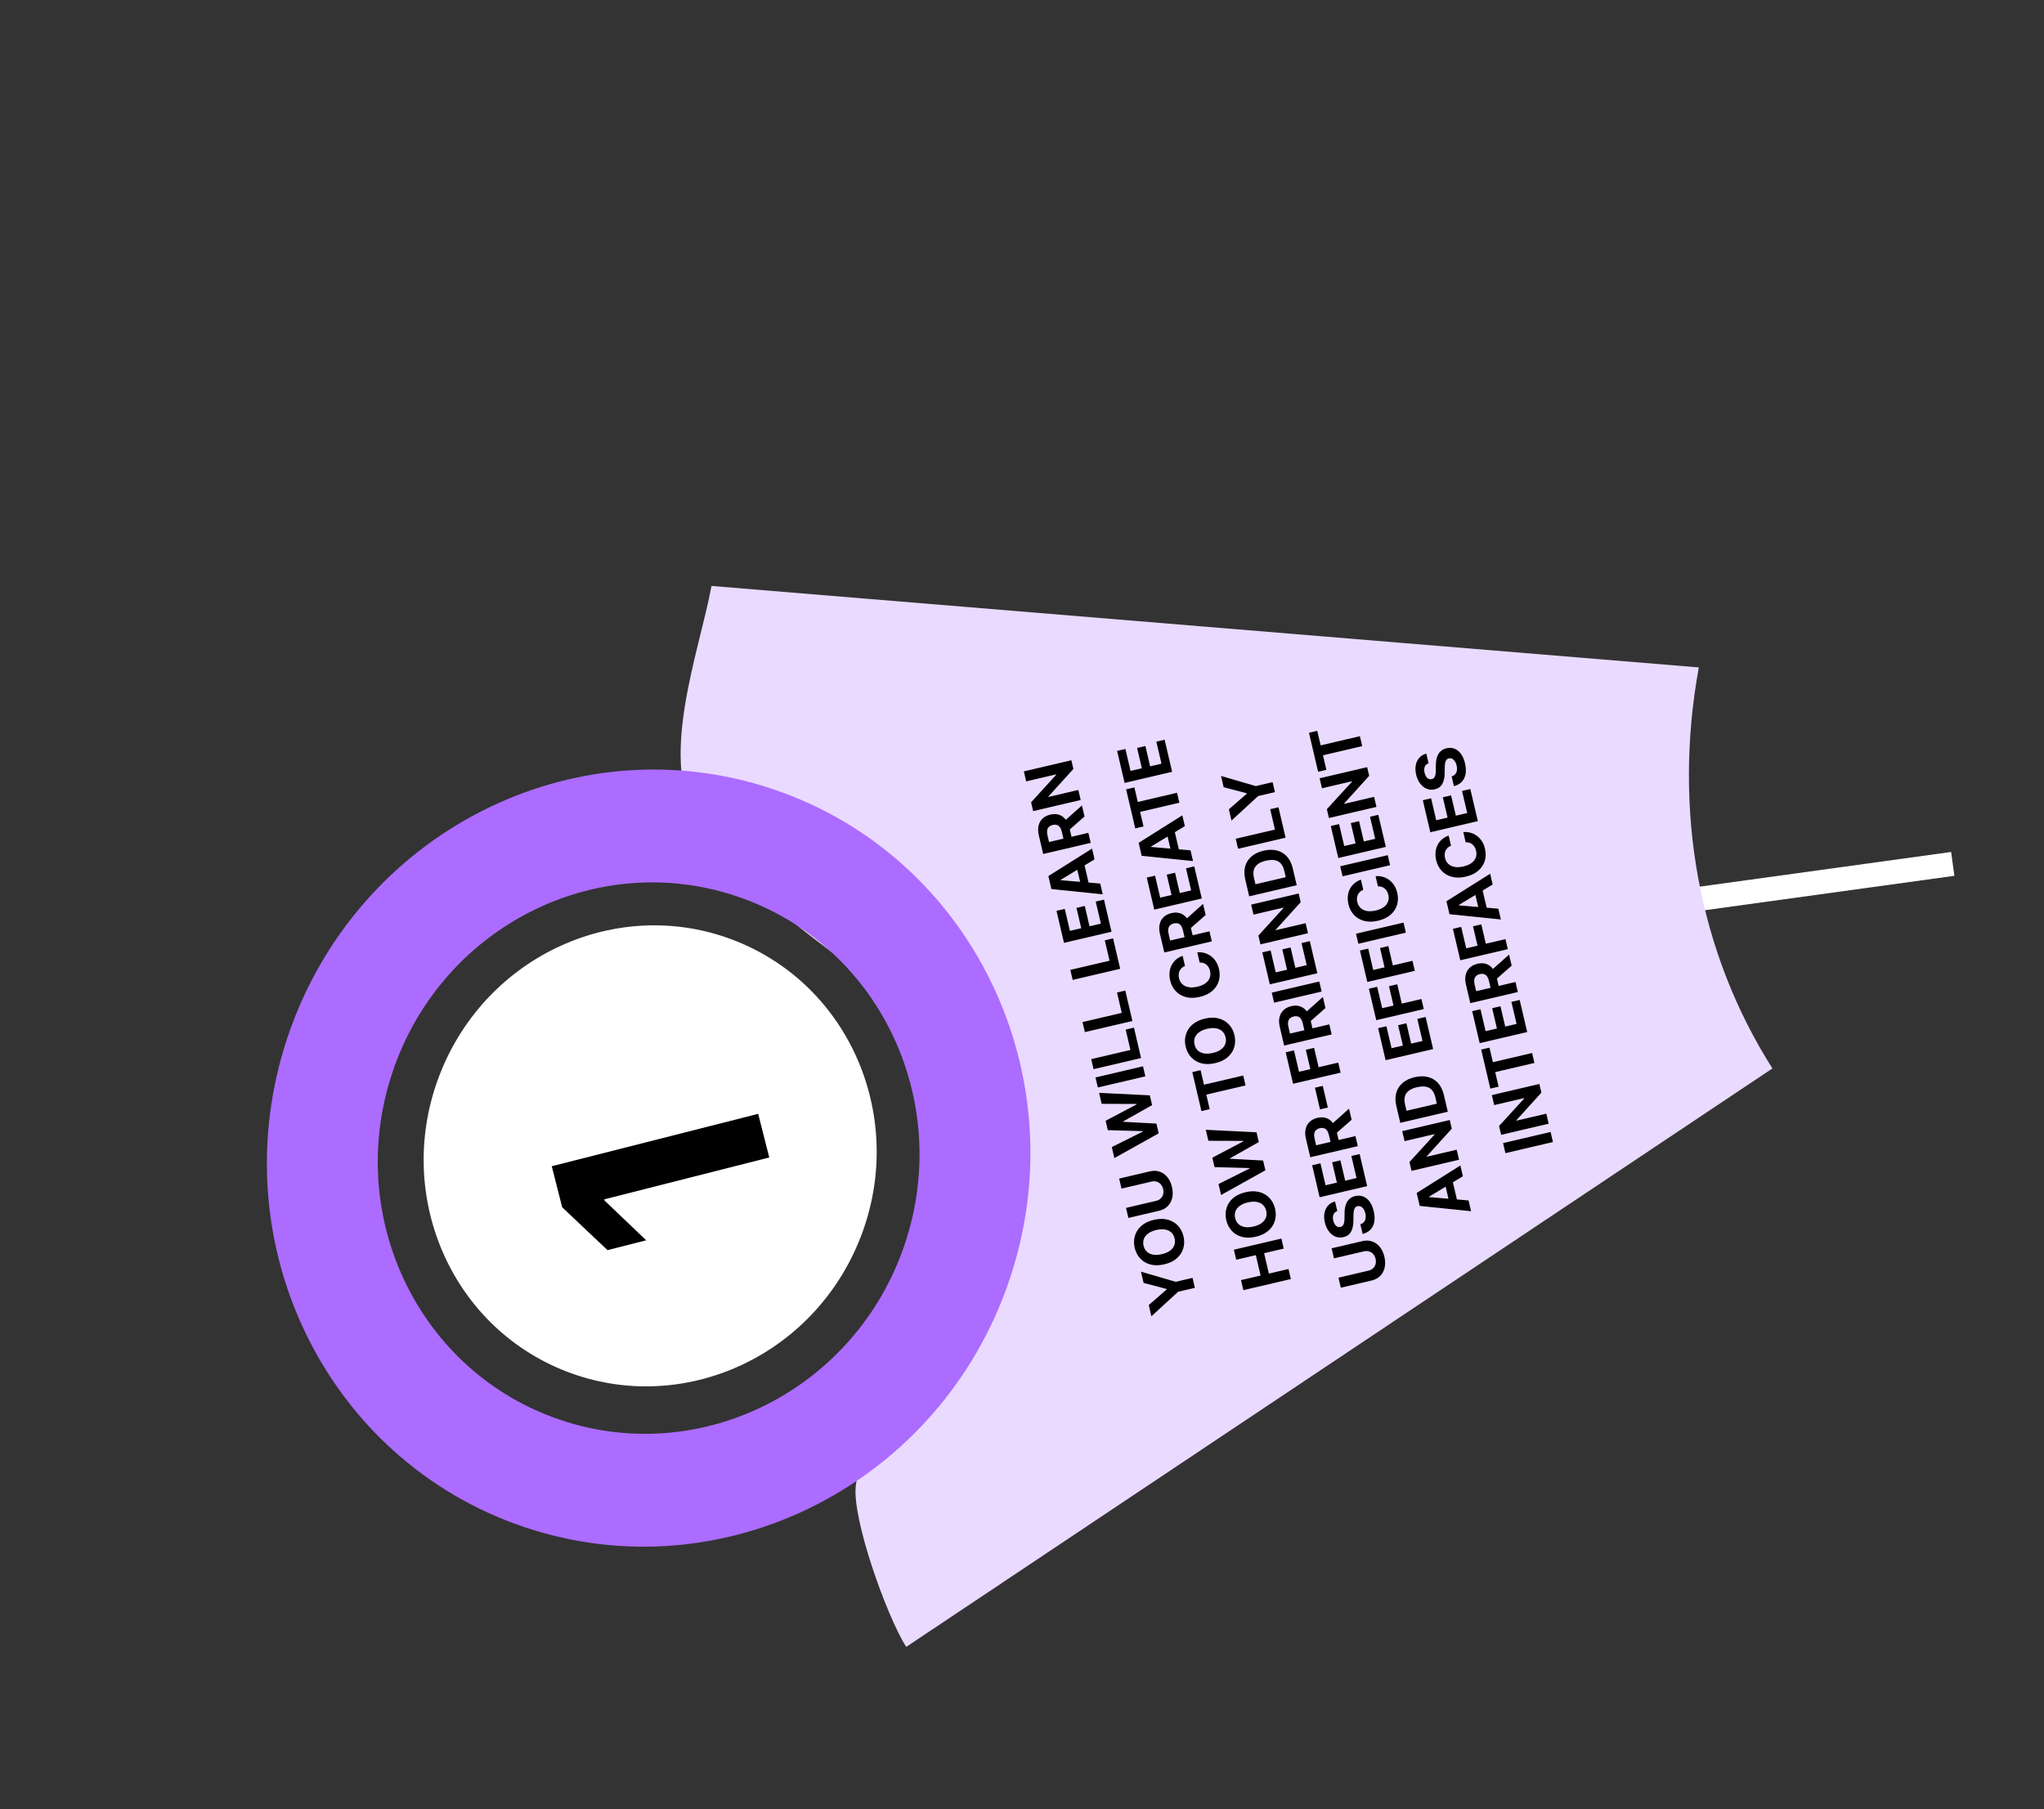 <svg width="471" height="417" viewBox="0 0 471 417" fill="none" xmlns="http://www.w3.org/2000/svg">
<rect x="0" y="0" width="471" height="417" fill="#333333" stroke="none"/>
<rect x="389.945" y="204.587" width="60.218" height="5.547" transform="rotate(-7.854 389.945 204.587)" fill="white"/>
<path d="M208.812 379.573C204.356 372.555 196.273 349.993 197.204 342.408C200.752 313.514 241.192 296.348 234.925 265.184C229.226 236.846 180.439 219.19 161.22 190.628C151.21 175.754 161.09 150.628 163.947 135.045L391.462 153.823C385.431 186.725 391.447 219.516 408.42 246.248L208.812 379.573Z" fill="#EADAFF"/>
<path d="M232.644 294.863C216.86 341.84 166.825 367.41 120.888 351.975C74.952 336.541 50.508 285.946 66.292 238.969C82.076 191.993 132.111 166.423 178.047 181.857C223.984 197.292 248.428 247.886 232.644 294.863ZM90.45 247.086C79.25 280.419 96.594 316.319 129.189 327.27C161.784 338.222 197.286 320.079 208.486 286.746C219.685 253.413 202.341 217.514 169.747 206.562C137.152 195.61 101.65 213.754 90.45 247.086Z" fill="#AC6CFF"/>
<ellipse cx="149.82" cy="266.396" rx="51.985" ry="53.309" transform="rotate(22.698 149.82 266.396)" fill="white"/>
<path d="M127.143 268.786L174.708 256.712L177.26 266.769L139.241 276.419L139.312 276.698L148.905 285.857L139.987 288.121L129.543 278.239L127.143 268.786Z" fill="black"/>
<path d="M265.318 303.374L264.712 300.78L268.843 297.18L268.818 297.073L263.518 295.68L262.911 293.087L270.925 295.424L274.796 294.518L275.334 296.817L271.463 297.723L265.318 303.374ZM265.89 281.14C267.084 280.86 268.153 280.849 269.097 281.106C270.039 281.359 270.823 281.822 271.447 282.496C272.066 283.167 272.489 283.985 272.715 284.951C272.943 285.924 272.926 286.849 272.665 287.726C272.404 288.603 271.907 289.364 271.175 290.009C270.442 290.654 269.481 291.116 268.29 291.395C267.096 291.674 266.028 291.688 265.085 291.434C264.142 291.181 263.361 290.719 262.741 290.048C262.118 289.378 261.693 288.557 261.465 287.584C261.239 286.618 261.257 285.696 261.518 284.819C261.774 283.94 262.269 283.177 263.001 282.532C263.733 281.883 264.696 281.419 265.89 281.14ZM266.439 283.487C265.666 283.668 265.041 283.937 264.564 284.293C264.086 284.645 263.759 285.062 263.582 285.543C263.405 286.024 263.382 286.545 263.513 287.105C263.644 287.664 263.896 288.12 264.268 288.473C264.64 288.826 265.118 289.056 265.704 289.163C266.288 289.267 266.967 289.229 267.741 289.048C268.514 288.867 269.14 288.6 269.618 288.248C270.094 287.892 270.421 287.473 270.598 286.992C270.775 286.51 270.798 285.99 270.667 285.43C270.536 284.871 270.285 284.414 269.912 284.062C269.54 283.709 269.062 283.481 268.478 283.377C267.892 283.269 267.213 283.306 266.439 283.487ZM258.431 273.943L257.889 271.628L265 269.963C265.799 269.777 266.542 269.804 267.23 270.045C267.917 270.283 268.508 270.703 269.002 271.305C269.493 271.908 269.845 272.663 270.057 273.568C270.269 274.477 270.29 275.311 270.117 276.069C269.942 276.828 269.599 277.467 269.088 277.985C268.578 278.503 267.923 278.855 267.125 279.042L260.014 280.706L259.472 278.391L266.385 276.773C266.802 276.676 267.152 276.498 267.434 276.24C267.715 275.979 267.908 275.659 268.015 275.281C268.122 274.902 268.124 274.49 268.019 274.045C267.914 273.596 267.73 273.227 267.467 272.939C267.204 272.647 266.888 272.448 266.521 272.343C266.154 272.233 265.761 272.227 265.344 272.325L258.431 273.943ZM267.001 261.211L256.784 266.906L256.192 264.377L263.377 260.784L263.355 260.694L255.279 260.474L254.772 258.309L261.93 254.53L261.907 254.434L253.859 254.406L253.267 251.877L264.95 252.448L265.478 254.704L258.807 258.464L258.827 258.55L266.473 258.954L267.001 261.211ZM252.435 248.323L263.385 245.76L263.927 248.075L252.977 250.638L252.435 248.323ZM262.939 243.855L251.989 246.418L251.448 244.103L260.489 241.987L259.39 237.293L261.299 236.846L262.939 243.855ZM260.94 235.313L249.99 237.875L249.448 235.56L258.49 233.444L257.391 228.75L259.3 228.303L260.94 235.313ZM258.126 223.285L247.176 225.848L246.634 223.533L255.675 221.417L254.576 216.723L256.485 216.276L258.126 223.285ZM256.126 214.743L245.176 217.305L243.45 209.927L245.358 209.48L246.543 214.543L249.152 213.933L248.056 209.249L249.965 208.802L251.061 213.486L253.676 212.874L252.486 207.79L254.395 207.343L256.126 214.743ZM253.527 203.636L254.108 206.117L242.273 204.9L241.575 201.916L251.642 195.579L252.222 198.06L244.416 202.78L244.436 202.865L253.527 203.636ZM249.259 204.799L247.888 198.939L249.695 198.516L251.067 204.376L249.259 204.799ZM251.333 194.261L240.383 196.823L239.372 192.503C239.179 191.676 239.161 190.936 239.32 190.282C239.475 189.626 239.786 189.081 240.252 188.649C240.714 188.213 241.307 187.911 242.031 187.742C242.758 187.572 243.42 187.582 244.017 187.773C244.611 187.965 245.117 188.326 245.534 188.856C245.951 189.383 246.257 190.067 246.454 190.908L247.131 193.801L245.27 194.236L244.681 191.718C244.578 191.276 244.431 190.923 244.242 190.659C244.052 190.395 243.819 190.22 243.544 190.134C243.267 190.045 242.949 190.042 242.589 190.126C242.225 190.211 241.936 190.356 241.72 190.561C241.504 190.762 241.367 191.025 241.307 191.351C241.244 191.674 241.264 192.059 241.369 192.504L241.734 194.065L250.791 191.946L251.333 194.261ZM244.966 189.514L249.312 185.626L249.91 188.182L245.55 192.011L244.966 189.514ZM235.927 177.784L246.877 175.221L247.345 177.221L241.568 183.598L241.587 183.678L248.479 182.065L249.021 184.38L238.071 186.943L237.595 184.911L243.376 178.573L243.353 178.477L236.467 180.088L235.927 177.784ZM297.454 294.789L286.504 297.351L285.962 295.036L290.48 293.979L289.38 289.279L284.862 290.336L284.321 288.027L295.271 285.464L295.812 287.774L291.289 288.832L292.388 293.532L296.912 292.474L297.454 294.789ZM286.995 274.774C288.189 274.495 289.258 274.483 290.201 274.74C291.144 274.993 291.927 275.456 292.551 276.13C293.171 276.801 293.593 277.619 293.819 278.585C294.047 279.558 294.031 280.483 293.77 281.36C293.509 282.237 293.012 282.998 292.279 283.643C291.547 284.289 290.585 284.75 289.395 285.029C288.201 285.309 287.132 285.322 286.189 285.069C285.247 284.816 284.466 284.354 283.846 283.683C283.223 283.013 282.798 282.191 282.57 281.218C282.344 280.252 282.361 279.331 282.622 278.454C282.879 277.574 283.374 276.812 284.106 276.166C284.838 275.518 285.801 275.054 286.995 274.774ZM287.544 277.121C286.771 277.302 286.145 277.571 285.669 277.927C285.191 278.279 284.864 278.696 284.687 279.177C284.51 279.659 284.487 280.179 284.618 280.739C284.749 281.298 285 281.755 285.372 282.107C285.744 282.46 286.223 282.69 286.808 282.798C287.393 282.901 288.072 282.863 288.845 282.682C289.619 282.501 290.244 282.234 290.722 281.882C291.199 281.526 291.526 281.107 291.703 280.626C291.88 280.145 291.903 279.624 291.772 279.064C291.641 278.505 291.389 278.049 291.017 277.696C290.645 277.343 290.167 277.115 289.582 277.011C288.997 276.903 288.318 276.94 287.544 277.121ZM291.588 269.725L281.371 275.42L280.779 272.892L287.963 269.298L287.942 269.208L279.866 268.988L279.359 266.823L286.517 263.044L286.494 262.948L278.446 262.92L277.854 260.391L289.537 260.962L290.065 263.218L283.394 266.978L283.414 267.064L291.06 267.468L291.588 269.725ZM278.755 255.637L276.846 256.084L274.741 247.091L276.65 246.644L277.435 249.997L286.476 247.881L287.011 250.169L277.97 252.285L278.755 255.637ZM277.632 234.766C278.826 234.487 279.895 234.475 280.838 234.732C281.781 234.985 282.564 235.448 283.188 236.122C283.808 236.793 284.231 237.611 284.457 238.577C284.684 239.55 284.668 240.475 284.407 241.352C284.146 242.229 283.649 242.99 282.916 243.635C282.184 244.281 281.222 244.743 280.032 245.021C278.838 245.301 277.769 245.314 276.827 245.061C275.884 244.808 275.103 244.346 274.483 243.675C273.86 243.005 273.435 242.183 273.207 241.21C272.981 240.244 272.999 239.323 273.26 238.446C273.516 237.566 274.011 236.804 274.743 236.158C275.475 235.51 276.438 235.046 277.632 234.766ZM278.181 237.113C277.408 237.294 276.783 237.563 276.306 237.919C275.828 238.271 275.501 238.688 275.324 239.169C275.147 239.651 275.124 240.171 275.255 240.731C275.386 241.29 275.637 241.747 276.009 242.099C276.382 242.452 276.86 242.682 277.446 242.79C278.03 242.894 278.709 242.855 279.483 242.674C280.256 242.493 280.882 242.226 281.359 241.874C281.836 241.518 282.163 241.099 282.34 240.618C282.517 240.137 282.54 239.616 282.409 239.057C282.278 238.497 282.026 238.041 281.654 237.688C281.282 237.335 280.804 237.107 280.219 237.003C279.634 236.896 278.955 236.932 278.181 237.113ZM272.513 220.289L273.061 222.631C272.768 222.745 272.519 222.895 272.315 223.082C272.107 223.27 271.943 223.487 271.824 223.733C271.705 223.979 271.632 224.247 271.607 224.539C271.58 224.827 271.604 225.128 271.677 225.442C271.81 226.009 272.066 226.469 272.446 226.824C272.822 227.18 273.305 227.411 273.894 227.517C274.479 227.625 275.152 227.59 275.911 227.412C276.691 227.229 277.32 226.96 277.797 226.604C278.273 226.244 278.597 225.823 278.77 225.339C278.942 224.855 278.964 224.336 278.835 223.784C278.762 223.474 278.654 223.196 278.51 222.952C278.366 222.704 278.191 222.494 277.986 222.324C277.777 222.155 277.542 222.03 277.283 221.948C277.022 221.862 276.739 221.827 276.434 221.842L275.897 219.497C276.414 219.44 276.934 219.478 277.458 219.611C277.977 219.742 278.468 219.967 278.93 220.288C279.388 220.605 279.789 221.019 280.134 221.528C280.474 222.035 280.727 222.64 280.891 223.342C281.12 224.319 281.103 225.244 280.841 226.117C280.579 226.987 280.081 227.742 279.347 228.384C278.613 229.022 277.651 229.48 276.46 229.759C275.266 230.038 274.198 230.052 273.255 229.799C272.312 229.545 271.531 229.085 270.913 228.418C270.291 227.751 269.867 226.937 269.642 225.975C269.493 225.34 269.445 224.731 269.496 224.148C269.547 223.561 269.694 223.017 269.938 222.516C270.178 222.016 270.513 221.577 270.943 221.198C271.372 220.815 271.896 220.513 272.513 220.289ZM279.241 216.964L268.291 219.526L267.279 215.206C267.086 214.379 267.069 213.639 267.228 212.985C267.382 212.328 267.693 211.784 268.159 211.351C268.622 210.916 269.214 210.614 269.938 210.445C270.665 210.274 271.327 210.285 271.925 210.476C272.519 210.668 273.024 211.029 273.442 211.559C273.858 212.086 274.165 212.77 274.362 213.611L275.039 216.503L273.178 216.939L272.589 214.42C272.485 213.978 272.339 213.626 272.149 213.362C271.959 213.098 271.727 212.923 271.451 212.837C271.174 212.747 270.856 212.745 270.496 212.829C270.132 212.914 269.843 213.059 269.628 213.264C269.412 213.465 269.274 213.728 269.215 214.054C269.151 214.377 269.172 214.761 269.276 215.207L269.641 216.768L278.699 214.649L279.241 216.964ZM272.874 212.216L277.22 208.329L277.818 210.884L273.458 214.713L272.874 212.216ZM276.928 207.083L265.978 209.646L264.251 202.267L266.16 201.82L267.345 206.884L269.954 206.273L268.858 201.589L270.767 201.143L271.863 205.826L274.478 205.215L273.288 200.13L275.196 199.683L276.928 207.083ZM274.329 195.977L274.91 198.457L263.075 197.24L262.377 194.256L272.443 187.919L273.024 190.4L265.218 195.12L265.238 195.205L274.329 195.977ZM270.061 197.139L268.69 191.279L270.497 190.856L271.868 196.716L270.061 197.139ZM263.504 190.472L261.596 190.919L259.491 181.926L261.4 181.479L262.184 184.831L271.226 182.715L271.761 185.004L262.72 187.12L263.504 190.472ZM270.094 177.882L259.144 180.445L257.418 173.066L259.326 172.619L260.511 177.683L263.121 177.072L262.024 172.388L263.933 171.942L265.029 176.625L267.644 176.014L266.454 170.929L268.363 170.482L270.094 177.882ZM307.383 290.022L306.841 287.707L313.952 286.043C314.751 285.856 315.494 285.883 316.182 286.125C316.869 286.362 317.46 286.782 317.954 287.385C318.445 287.988 318.797 288.742 319.008 289.648C319.221 290.557 319.241 291.39 319.069 292.149C318.893 292.908 318.55 293.547 318.04 294.065C317.53 294.582 316.875 294.935 316.077 295.122L308.966 296.786L308.424 294.471L315.337 292.853C315.754 292.755 316.104 292.578 316.385 292.32C316.666 292.059 316.86 291.739 316.967 291.36C317.074 290.982 317.076 290.57 316.971 290.124C316.866 289.675 316.682 289.307 316.419 289.019C316.155 288.727 315.84 288.528 315.473 288.422C315.106 288.313 314.713 288.307 314.296 288.404L307.383 290.022ZM308.154 279.125C307.733 279.269 307.441 279.531 307.278 279.911C307.115 280.292 307.099 280.76 307.229 281.316C307.317 281.694 307.445 282 307.613 282.235C307.777 282.471 307.969 282.637 308.186 282.733C308.403 282.825 308.63 282.843 308.865 282.788C309.063 282.75 309.224 282.668 309.349 282.545C309.474 282.418 309.571 282.262 309.64 282.077C309.706 281.892 309.754 281.686 309.783 281.457C309.808 281.229 309.82 280.989 309.818 280.738L309.823 279.699C309.818 279.197 309.858 278.725 309.942 278.284C310.027 277.843 310.166 277.446 310.357 277.093C310.549 276.74 310.803 276.441 311.118 276.198C311.433 275.952 311.818 275.773 312.273 275.663C312.944 275.51 313.565 275.545 314.136 275.769C314.703 275.989 315.196 276.385 315.615 276.956C316.03 277.525 316.342 278.254 316.551 279.145C316.757 280.029 316.802 280.831 316.685 281.55C316.567 282.266 316.285 282.87 315.84 283.361C315.39 283.85 314.773 284.195 313.99 284.397L313.466 282.157C313.827 282.046 314.109 281.869 314.311 281.626C314.51 281.381 314.634 281.087 314.686 280.744C314.733 280.398 314.709 280.026 314.616 279.626C314.524 279.234 314.388 278.907 314.206 278.645C314.023 278.38 313.812 278.19 313.571 278.078C313.33 277.965 313.078 277.939 312.814 278.001C312.568 278.058 312.379 278.18 312.246 278.365C312.111 278.547 312.018 278.791 311.965 279.096C311.912 279.398 311.884 279.76 311.881 280.182L311.861 281.444C311.852 282.42 311.672 283.231 311.319 283.878C310.967 284.524 310.385 284.94 309.575 285.126C308.913 285.285 308.293 285.244 307.714 285.003C307.134 284.759 306.632 284.356 306.207 283.794C305.782 283.231 305.476 282.551 305.29 281.753C305.099 280.94 305.072 280.198 305.209 279.527C305.344 278.852 305.62 278.288 306.036 277.833C306.452 277.379 306.985 277.07 307.635 276.906L308.154 279.125ZM315.036 273.374L304.086 275.937L302.36 268.558L304.268 268.111L305.453 273.175L308.063 272.564L306.966 267.88L308.875 267.434L309.971 272.117L312.586 271.506L311.396 266.421L313.305 265.974L315.036 273.374ZM312.879 264.155L301.929 266.717L300.918 262.397C300.724 261.57 300.707 260.83 300.866 260.176C301.021 259.52 301.331 258.975 301.798 258.543C302.26 258.107 302.853 257.805 303.576 257.636C304.304 257.466 304.966 257.476 305.563 257.667C306.157 257.859 306.663 258.22 307.08 258.75C307.496 259.277 307.803 259.961 308 260.802L308.677 263.695L306.816 264.13L306.227 261.612C306.123 261.17 305.977 260.817 305.787 260.553C305.598 260.289 305.365 260.114 305.089 260.028C304.813 259.939 304.494 259.936 304.134 260.02C303.771 260.106 303.481 260.25 303.266 260.455C303.05 260.656 302.912 260.919 302.853 261.245C302.79 261.568 302.81 261.953 302.914 262.398L303.28 263.959L312.337 261.84L312.879 264.155ZM306.512 259.408L310.858 255.52L311.456 258.076L307.096 261.905L306.512 259.408ZM303.001 250.693L304.808 250.27L305.976 255.264L304.169 255.687L303.001 250.693ZM308.915 247.217L297.965 249.779L296.268 242.529L298.177 242.082L299.332 247.017L301.941 246.407L300.899 241.953L302.808 241.506L303.85 245.96L308.373 244.902L308.915 247.217ZM306.854 238.409L295.904 240.972L294.893 236.652C294.699 235.825 294.682 235.084 294.841 234.431C294.996 233.774 295.306 233.23 295.773 232.797C296.235 232.362 296.828 232.06 297.551 231.89C298.278 231.72 298.941 231.73 299.538 231.921C300.132 232.113 300.637 232.474 301.055 233.005C301.471 233.531 301.778 234.215 301.975 235.056L302.652 237.949L300.791 238.384L300.202 235.866C300.098 235.424 299.952 235.071 299.762 234.807C299.573 234.543 299.34 234.368 299.064 234.283C298.788 234.193 298.469 234.191 298.109 234.275C297.746 234.36 297.456 234.505 297.241 234.709C297.025 234.91 296.887 235.174 296.828 235.5C296.765 235.823 296.785 236.207 296.889 236.653L297.255 238.214L306.312 236.094L306.854 238.409ZM300.487 233.662L304.833 229.774L305.431 232.33L301.071 236.159L300.487 233.662ZM293.05 228.776L304 226.213L304.541 228.529L293.591 231.091L293.05 228.776ZM303.554 224.309L292.604 226.871L290.877 219.493L292.786 219.046L293.971 224.11L296.58 223.499L295.484 218.815L297.393 218.368L298.489 223.052L301.103 222.44L299.913 217.356L301.822 216.909L303.554 224.309ZM288.303 208.493L299.253 205.931L299.721 207.931L293.944 214.307L293.963 214.387L300.855 212.775L301.396 215.09L290.446 217.652L289.971 215.621L295.751 209.282L295.729 209.186L288.842 210.798L288.303 208.493ZM297.897 200.136L298.805 204.018L287.855 206.581L286.939 202.667C286.682 201.565 286.679 200.566 286.931 199.669C287.18 198.772 287.663 198.014 288.379 197.395C289.094 196.773 290.02 196.329 291.157 196.063C292.298 195.796 293.329 195.782 294.25 196.022C295.169 196.257 295.942 196.725 296.569 197.424C297.194 198.12 297.637 199.024 297.897 200.136ZM296.28 202.167L295.936 200.697C295.776 200.012 295.52 199.465 295.168 199.055C294.812 198.642 294.35 198.378 293.782 198.263C293.209 198.145 292.514 198.182 291.698 198.373C290.889 198.562 290.256 198.836 289.798 199.195C289.34 199.55 289.044 199.99 288.911 200.514C288.778 201.037 288.792 201.641 288.952 202.326L289.297 203.801L296.28 202.167ZM296.242 193.064L285.292 195.627L284.75 193.311L293.791 191.196L292.693 186.501L294.601 186.055L296.242 193.064ZM283.77 189.122L283.163 186.529L287.294 182.929L287.269 182.822L281.969 181.428L281.362 178.835L289.376 181.173L293.247 180.267L293.785 182.566L289.914 183.472L283.77 189.122ZM338.402 276.67L338.983 279.151L327.148 277.934L326.45 274.95L336.517 268.613L337.097 271.094L329.291 275.814L329.311 275.899L338.402 276.67ZM334.134 277.833L332.763 271.973L334.57 271.55L335.942 277.41L334.134 277.833ZM323.115 260.699L334.065 258.136L334.533 260.136L328.756 266.512L328.774 266.593L335.666 264.98L336.208 267.295L325.258 269.857L324.783 267.826L330.563 261.488L330.541 261.391L323.654 263.003L323.115 260.699ZM332.709 252.341L333.617 256.223L322.667 258.786L321.751 254.872C321.493 253.771 321.491 252.771 321.743 251.874C321.992 250.977 322.474 250.219 323.191 249.601C323.906 248.978 324.832 248.534 325.969 248.268C327.11 248.001 328.141 247.987 329.061 248.227C329.981 248.463 330.754 248.93 331.38 249.63C332.006 250.325 332.448 251.229 332.709 252.341ZM331.092 254.372L330.748 252.902C330.587 252.218 330.331 251.67 329.98 251.26C329.624 250.847 329.162 250.583 328.593 250.468C328.021 250.35 327.326 250.387 326.51 250.578C325.701 250.767 325.067 251.041 324.61 251.4C324.152 251.755 323.856 252.195 323.723 252.719C323.59 253.242 323.603 253.846 323.764 254.531L324.109 256.006L331.092 254.372ZM330.238 241.784L319.288 244.347L317.561 236.969L319.47 236.522L320.655 241.585L323.264 240.975L322.168 236.291L324.077 235.844L325.173 240.528L327.787 239.916L326.598 234.831L328.506 234.385L330.238 241.784ZM328.081 232.565L317.131 235.128L315.434 227.878L317.343 227.431L318.498 232.366L321.107 231.756L320.064 227.302L321.973 226.855L323.015 231.309L327.539 230.25L328.081 232.565ZM326.019 223.758L315.069 226.321L313.373 219.071L315.281 218.624L316.436 223.559L319.046 222.948L318.003 218.494L319.912 218.048L320.954 222.502L325.478 221.443L326.019 223.758ZM312.466 215.198L323.417 212.636L323.958 214.951L313.008 217.513L312.466 215.198ZM313.593 202.735L314.141 205.077C313.848 205.19 313.6 205.341 313.395 205.528C313.187 205.715 313.024 205.932 312.905 206.178C312.785 206.424 312.713 206.693 312.687 206.985C312.661 207.273 312.684 207.574 312.758 207.888C312.89 208.454 313.147 208.915 313.527 209.27C313.903 209.625 314.386 209.856 314.975 209.963C315.56 210.07 316.232 210.035 316.991 209.857C317.772 209.675 318.401 209.405 318.878 209.049C319.354 208.69 319.678 208.268 319.85 207.784C320.023 207.3 320.045 206.782 319.915 206.229C319.843 205.919 319.735 205.642 319.591 205.397C319.446 205.149 319.271 204.94 319.066 204.77C318.857 204.601 318.623 204.475 318.363 204.393C318.103 204.308 317.82 204.272 317.515 204.287L316.978 201.943C317.494 201.886 318.015 201.924 318.538 202.057C319.058 202.187 319.548 202.413 320.011 202.733C320.468 203.051 320.87 203.464 321.215 203.974C321.555 204.481 321.807 205.085 321.972 205.788C322.2 206.764 322.184 207.689 321.922 208.563C321.659 209.432 321.161 210.188 320.428 210.83C319.694 211.468 318.731 211.926 317.541 212.205C316.347 212.484 315.278 212.497 314.336 212.244C313.393 211.991 312.612 211.531 311.993 210.864C311.371 210.197 310.948 209.383 310.722 208.42C310.574 207.786 310.525 207.177 310.577 206.593C310.627 206.006 310.775 205.462 311.018 204.962C311.258 204.462 311.594 204.022 312.024 203.644C312.453 203.261 312.976 202.958 313.593 202.735ZM308.829 199.657L319.779 197.094L320.321 199.409L309.371 201.972L308.829 199.657ZM319.334 195.189L308.384 197.752L306.657 190.374L308.566 189.927L309.751 194.99L312.36 194.38L311.264 189.696L313.172 189.249L314.269 193.933L316.883 193.321L315.693 188.236L317.602 187.79L319.334 195.189ZM304.083 179.374L315.033 176.812L315.501 178.811L309.724 185.188L309.742 185.268L316.634 183.655L317.176 185.97L306.226 188.533L305.751 186.501L311.531 180.163L311.509 180.067L304.622 181.679L304.083 179.374ZM305.641 177.432L303.733 177.878L301.628 168.885L303.537 168.439L304.321 171.791L313.363 169.675L313.898 171.963L304.857 174.079L305.641 177.432ZM346.354 263.456L357.304 260.893L357.846 263.208L346.896 265.771L346.354 263.456ZM343.765 252.392L354.715 249.829L355.183 251.829L349.406 258.206L349.425 258.286L356.317 256.673L356.859 258.988L345.909 261.551L345.433 259.519L351.214 253.181L351.191 253.085L344.304 254.696L343.765 252.392ZM345.324 250.449L343.415 250.896L341.31 241.903L343.219 241.456L344.004 244.809L353.045 242.693L353.581 244.981L344.539 247.097L345.324 250.449ZM351.914 237.859L340.964 240.422L339.237 233.044L341.146 232.597L342.331 237.66L344.94 237.05L343.844 232.366L345.753 231.919L346.849 236.603L349.463 235.991L348.273 230.906L350.182 230.46L351.914 237.859ZM349.756 228.64L338.806 231.203L337.795 226.883C337.602 226.056 337.585 225.316 337.744 224.662C337.898 224.005 338.209 223.461 338.675 223.028C339.137 222.593 339.73 222.291 340.454 222.121C341.181 221.951 341.843 221.962 342.441 222.153C343.035 222.344 343.54 222.706 343.957 223.236C344.374 223.762 344.681 224.446 344.877 225.287L345.554 228.18L343.694 228.615L343.104 226.097C343.001 225.655 342.854 225.302 342.665 225.038C342.475 224.774 342.243 224.6 341.967 224.514C341.69 224.424 341.372 224.422 341.012 224.506C340.648 224.591 340.359 224.736 340.144 224.94C339.927 225.141 339.79 225.405 339.731 225.731C339.667 226.054 339.688 226.438 339.792 226.884L340.157 228.445L349.215 226.325L349.756 228.64ZM343.389 223.893L347.736 220.005L348.334 222.561L343.974 226.39L343.389 223.893ZM347.444 218.76L336.494 221.322L334.797 214.072L336.706 213.625L337.861 218.56L340.47 217.95L339.428 213.496L341.337 213.049L342.379 217.503L346.902 216.445L347.444 218.76ZM345.261 209.432L345.842 211.913L334.007 210.696L333.309 207.712L343.376 201.375L343.956 203.856L336.15 208.576L336.17 208.661L345.261 209.432ZM340.993 210.595L339.622 204.735L341.429 204.312L342.801 210.172L340.993 210.595ZM333.81 192.576L334.358 194.917C334.065 195.031 333.817 195.181 333.612 195.368C333.404 195.556 333.241 195.773 333.122 196.019C333.002 196.265 332.93 196.534 332.904 196.825C332.878 197.114 332.901 197.415 332.975 197.728C333.107 198.295 333.363 198.756 333.744 199.11C334.12 199.466 334.603 199.697 335.192 199.804C335.777 199.911 336.449 199.876 337.208 199.698C337.989 199.516 338.618 199.246 339.095 198.89C339.571 198.531 339.895 198.109 340.067 197.625C340.24 197.141 340.261 196.623 340.132 196.07C340.06 195.76 339.951 195.483 339.808 195.238C339.663 194.99 339.488 194.781 339.283 194.611C339.074 194.442 338.84 194.316 338.58 194.234C338.319 194.148 338.037 194.113 337.732 194.128L337.195 191.784C337.711 191.727 338.232 191.765 338.755 191.898C339.275 192.028 339.765 192.253 340.228 192.574C340.685 192.892 341.087 193.305 341.432 193.815C341.772 194.322 342.024 194.926 342.189 195.628C342.417 196.605 342.401 197.53 342.139 198.403C341.876 199.273 341.378 200.029 340.645 200.67C339.911 201.308 338.948 201.767 337.758 202.045C336.564 202.325 335.495 202.338 334.552 202.085C333.61 201.832 332.829 201.372 332.21 200.704C331.588 200.038 331.164 199.223 330.939 198.261C330.791 197.627 330.742 197.018 330.794 196.434C330.844 195.847 330.991 195.303 331.235 194.802C331.475 194.303 331.811 193.863 332.241 193.484C332.67 193.102 333.193 192.799 333.81 192.576ZM340.538 189.25L329.588 191.813L327.861 184.434L329.77 183.987L330.955 189.051L333.564 188.44L332.468 183.756L334.377 183.31L335.473 187.993L338.088 187.382L336.898 182.297L338.806 181.85L340.538 189.25ZM329.19 175.916C328.768 176.06 328.476 176.322 328.313 176.702C328.15 177.083 328.134 177.551 328.264 178.107C328.353 178.485 328.481 178.791 328.649 179.026C328.813 179.262 329.004 179.428 329.222 179.524C329.439 179.616 329.665 179.634 329.9 179.579C330.098 179.541 330.259 179.46 330.385 179.336C330.509 179.209 330.606 179.053 330.676 178.868C330.741 178.683 330.789 178.477 330.818 178.248C330.844 178.02 330.855 177.781 330.853 177.529L330.858 176.49C330.853 175.988 330.893 175.516 330.978 175.075C331.063 174.634 331.201 174.237 331.393 173.884C331.585 173.531 331.838 173.233 332.153 172.99C332.468 172.743 332.853 172.565 333.308 172.454C333.979 172.301 334.6 172.336 335.171 172.56C335.738 172.78 336.231 173.176 336.651 173.747C337.066 174.316 337.377 175.045 337.586 175.937C337.793 176.821 337.838 177.622 337.72 178.341C337.602 179.057 337.32 179.661 336.875 180.152C336.425 180.641 335.809 180.986 335.025 181.188L334.501 178.948C334.862 178.837 335.144 178.66 335.347 178.417C335.545 178.172 335.67 177.878 335.721 177.535C335.768 177.189 335.745 176.817 335.651 176.417C335.56 176.025 335.423 175.698 335.241 175.436C335.059 175.171 334.847 174.982 334.607 174.869C334.366 174.756 334.114 174.73 333.85 174.792C333.604 174.85 333.414 174.971 333.281 175.156C333.147 175.338 333.053 175.582 333.001 175.887C332.947 176.189 332.919 176.551 332.916 176.973L332.896 178.235C332.888 179.211 332.707 180.022 332.355 180.669C332.002 181.315 331.421 181.731 330.611 181.917C329.949 182.076 329.328 182.035 328.749 181.794C328.17 181.55 327.667 181.147 327.242 180.585C326.818 180.023 326.512 179.342 326.325 178.544C326.135 177.731 326.108 176.989 326.244 176.318C326.379 175.644 326.655 175.079 327.071 174.624C327.488 174.17 328.021 173.861 328.67 173.698L329.19 175.916Z" fill="black"/>
</svg>
